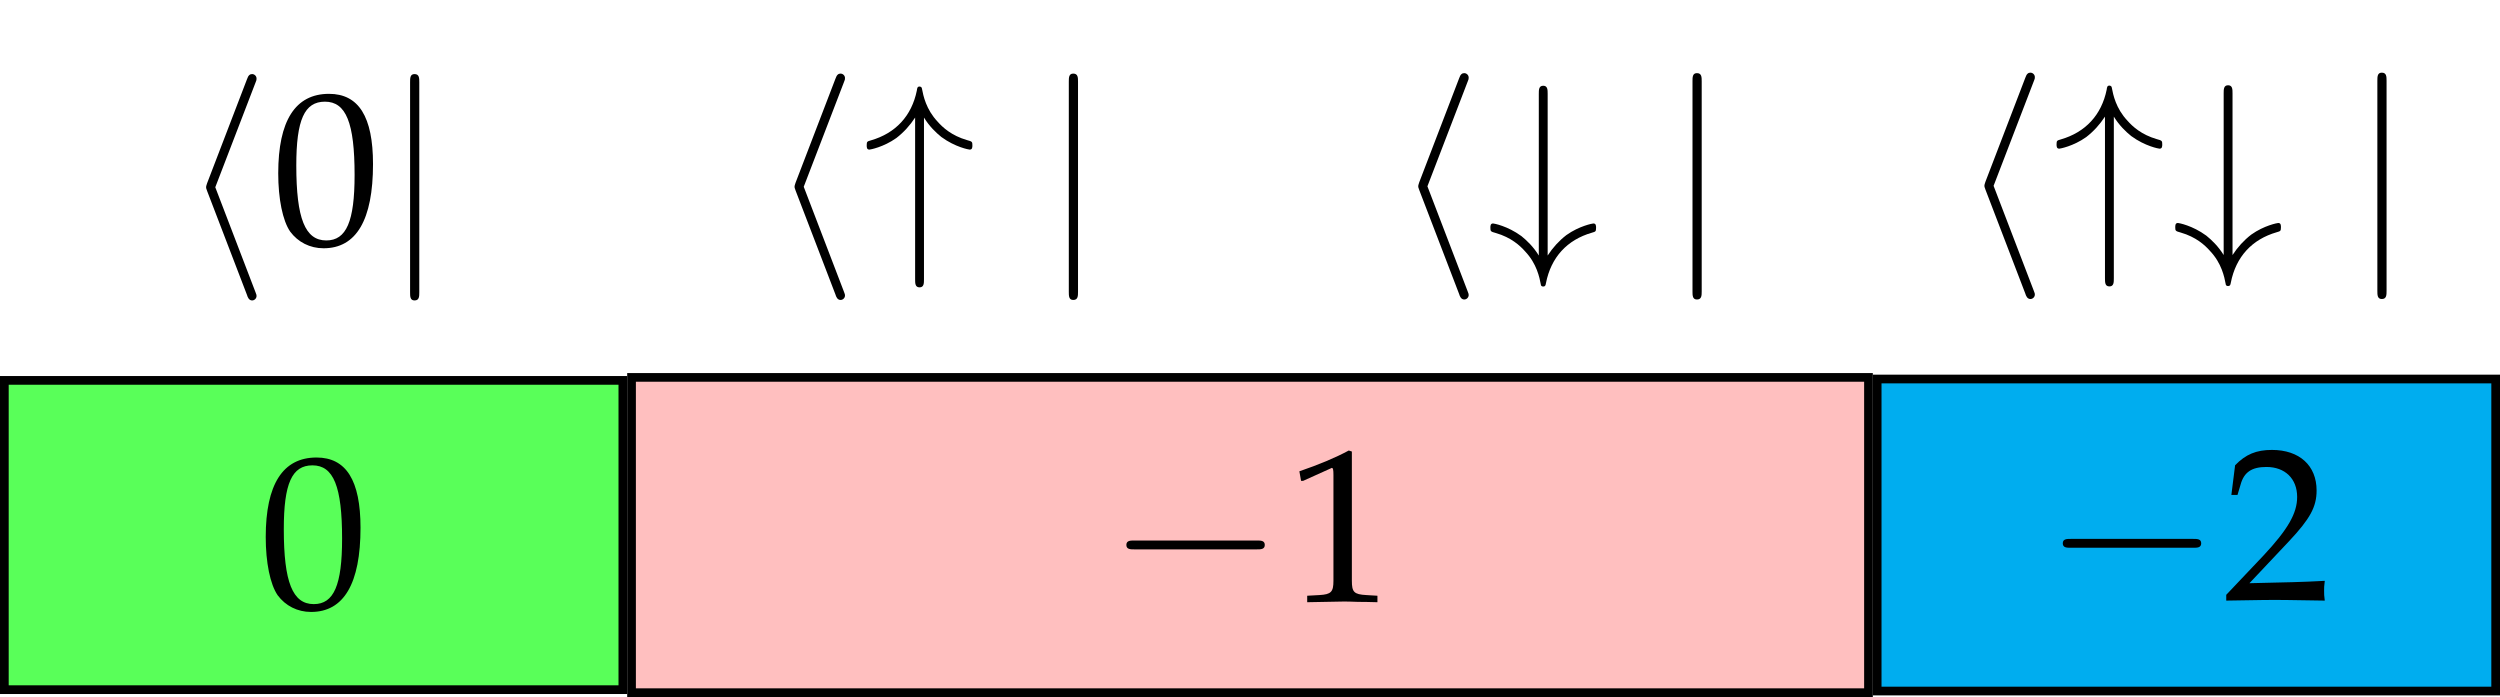 <?xml version="1.0" encoding="UTF-8"?>
<svg xmlns="http://www.w3.org/2000/svg" xmlns:xlink="http://www.w3.org/1999/xlink" width="114.581pt" height="31.947pt" viewBox="0 0 114.581 31.947" version="1.1">
<defs>
<g>
<symbol overflow="visible" id="glyph0-0">
<path style="stroke:none;" d=""/>
</symbol>
<symbol overflow="visible" id="glyph0-1">
<path style="stroke:none;" d="M 6.844 -2.391 C 7.016 -2.391 7.203 -2.391 7.203 -2.594 C 7.203 -2.797 7.016 -2.797 6.844 -2.797 L 1.219 -2.797 C 1.047 -2.797 0.859 -2.797 0.859 -2.594 C 0.859 -2.391 1.047 -2.391 1.219 -2.391 Z M 6.844 -2.391 "/>
</symbol>
<symbol overflow="visible" id="glyph0-2">
<path style="stroke:none;" d="M 3.406 -7.391 C 3.453 -7.5 3.453 -7.516 3.453 -7.578 C 3.453 -7.688 3.359 -7.781 3.25 -7.781 C 3.156 -7.781 3.078 -7.734 3.016 -7.547 L 1.188 -2.781 C 1.172 -2.719 1.141 -2.656 1.141 -2.594 C 1.141 -2.562 1.141 -2.547 1.188 -2.422 L 3.016 2.344 C 3.047 2.453 3.109 2.594 3.25 2.594 C 3.359 2.594 3.453 2.5 3.453 2.391 C 3.453 2.359 3.453 2.328 3.406 2.219 L 1.562 -2.594 Z M 3.406 -7.391 "/>
</symbol>
<symbol overflow="visible" id="glyph0-3">
<path style="stroke:none;" d="M 1.656 -7.406 C 1.656 -7.594 1.656 -7.781 1.438 -7.781 C 1.234 -7.781 1.234 -7.594 1.234 -7.406 L 1.234 2.219 C 1.234 2.406 1.234 2.594 1.438 2.594 C 1.656 2.594 1.656 2.406 1.656 2.219 Z M 1.656 -7.406 "/>
</symbol>
<symbol overflow="visible" id="glyph0-4">
<path style="stroke:none;" d="M 2.797 -5.766 C 3.047 -5.359 3.344 -5.078 3.594 -4.875 C 4.234 -4.406 4.859 -4.297 4.891 -4.297 C 5.016 -4.297 5.016 -4.406 5.016 -4.5 C 5.016 -4.656 5 -4.672 4.766 -4.734 C 4.062 -4.938 3.656 -5.312 3.422 -5.578 C 2.891 -6.141 2.766 -6.766 2.703 -7.094 C 2.703 -7.141 2.656 -7.188 2.594 -7.188 C 2.5 -7.188 2.484 -7.125 2.469 -7 C 2.234 -5.844 1.5 -5.047 0.359 -4.719 C 0.203 -4.672 0.172 -4.672 0.172 -4.5 C 0.172 -4.406 0.172 -4.297 0.297 -4.297 C 0.328 -4.297 0.938 -4.406 1.531 -4.828 C 1.875 -5.094 2.156 -5.406 2.391 -5.766 L 2.391 1.641 C 2.391 1.828 2.391 2.016 2.594 2.016 C 2.797 2.016 2.797 1.828 2.797 1.641 Z M 2.797 -5.766 "/>
</symbol>
<symbol overflow="visible" id="glyph0-5">
<path style="stroke:none;" d="M 2.797 -6.828 C 2.797 -7.016 2.797 -7.203 2.594 -7.203 C 2.391 -7.203 2.391 -7.016 2.391 -6.828 L 2.391 0.578 C 2.141 0.172 1.844 -0.109 1.594 -0.312 C 0.953 -0.781 0.328 -0.891 0.297 -0.891 C 0.172 -0.891 0.172 -0.781 0.172 -0.688 C 0.172 -0.531 0.188 -0.516 0.422 -0.453 C 1.125 -0.25 1.531 0.125 1.766 0.391 C 2.297 0.953 2.422 1.578 2.484 1.906 C 2.484 1.953 2.516 2 2.594 2 C 2.688 2 2.703 1.938 2.719 1.844 C 2.953 0.656 3.688 -0.141 4.828 -0.469 C 4.984 -0.516 5.016 -0.516 5.016 -0.688 C 5.016 -0.781 5.016 -0.891 4.891 -0.891 C 4.859 -0.891 4.25 -0.781 3.656 -0.359 C 3.312 -0.094 3.031 0.219 2.797 0.578 Z M 2.797 -6.828 "/>
</symbol>
<symbol overflow="visible" id="glyph1-0">
<path style="stroke:none;" d=""/>
</symbol>
<symbol overflow="visible" id="glyph1-1">
<path style="stroke:none;" d="M 0.672 -5.531 L 0.766 -5.531 L 2.047 -6.109 C 2.062 -6.125 2.078 -6.125 2.078 -6.125 C 2.141 -6.125 2.156 -6.031 2.156 -5.797 L 2.156 -0.953 C 2.156 -0.438 2.047 -0.328 1.516 -0.297 L 0.953 -0.266 L 0.953 0.031 C 2.5 0 2.5 0 2.609 0 C 2.734 0 2.953 0 3.297 0.016 C 3.406 0.016 3.766 0.016 4.172 0.031 L 4.172 -0.266 L 3.656 -0.297 C 3.094 -0.328 3 -0.438 3 -0.953 L 3 -6.875 L 2.859 -6.922 C 2.219 -6.578 1.5 -6.281 0.594 -5.969 Z M 0.672 -5.531 "/>
</symbol>
<symbol overflow="visible" id="glyph1-2">
<path style="stroke:none;" d="M 2.625 -6.875 C 1.078 -6.875 0.297 -5.641 0.297 -3.234 C 0.297 -2.062 0.5 -1.062 0.844 -0.562 C 1.203 -0.078 1.75 0.203 2.375 0.203 C 3.875 0.203 4.641 -1.094 4.641 -3.656 C 4.641 -5.828 3.984 -6.875 2.625 -6.875 Z M 2.438 -6.516 C 3.406 -6.516 3.797 -5.547 3.797 -3.156 C 3.797 -1.031 3.422 -0.156 2.5 -0.156 C 1.531 -0.156 1.125 -1.156 1.125 -3.594 C 1.125 -5.688 1.5 -6.516 2.438 -6.516 Z M 2.438 -6.516 "/>
</symbol>
<symbol overflow="visible" id="glyph1-3">
<path style="stroke:none;" d="M 0.156 -0.234 L 0.156 0.031 C 2.031 0 2.031 0 2.375 0 C 2.734 0 2.734 0 4.672 0.031 C 4.641 -0.172 4.641 -0.281 4.641 -0.422 C 4.641 -0.547 4.641 -0.641 4.672 -0.875 C 3.516 -0.812 3.062 -0.812 1.219 -0.766 L 3.031 -2.688 C 4 -3.719 4.297 -4.266 4.297 -5.016 C 4.297 -6.156 3.516 -6.875 2.25 -6.875 C 1.531 -6.875 1.047 -6.672 0.562 -6.172 L 0.391 -4.812 L 0.672 -4.812 L 0.812 -5.281 C 0.969 -5.859 1.328 -6.094 2 -6.094 C 2.844 -6.094 3.406 -5.562 3.406 -4.719 C 3.406 -3.969 2.984 -3.234 1.859 -2.031 Z M 0.156 -0.234 "/>
</symbol>
</g>
<clipPath id="clip1">
  <path d="M 28 17 L 86 17 L 86 31.945 L 28 31.945 Z M 28 17 "/>
</clipPath>
<clipPath id="clip2">
  <path d="M 0 17 L 29 17 L 29 31.945 L 0 31.945 Z M 0 17 "/>
</clipPath>
<clipPath id="clip3">
  <path d="M 86 17 L 114.582 17 L 114.582 31.945 L 86 31.945 Z M 86 17 "/>
</clipPath>
<clipPath id="clip4">
  <path d="M 85 17 L 114.582 17 L 114.582 31.945 L 85 31.945 Z M 85 17 "/>
</clipPath>
</defs>
<g id="surface1">
<g clip-path="url(#clip1)" clip-rule="nonzero">
<path style="fill-rule:nonzero;fill:rgb(100%,75%,75%);fill-opacity:1;stroke-width:0.399;stroke-linecap:butt;stroke-linejoin:miter;stroke:rgb(0%,0%,0%);stroke-opacity:1;stroke-miterlimit:10;" d="M -28.346 -7.224 L 28.346 -7.224 L 28.346 7.225 L -28.346 7.225 Z M -28.346 -7.224 " transform="matrix(1,0,0,-1,57.291,24.522)"/>
</g>
<g style="fill:rgb(0%,0%,0%);fill-opacity:1;">
  <use xlink:href="#glyph0-1" x="50.765" y="27.57"/>
</g>
<g style="fill:rgb(0%,0%,0%);fill-opacity:1;">
  <use xlink:href="#glyph1-1" x="58.959" y="27.57"/>
</g>
<g clip-path="url(#clip2)" clip-rule="nonzero">
<path style="fill-rule:nonzero;fill:rgb(34.999%,100%,34.999%);fill-opacity:1;stroke-width:0.399;stroke-linecap:butt;stroke-linejoin:miter;stroke:rgb(0%,0%,0%);stroke-opacity:1;stroke-miterlimit:10;" d="M -57.092 -7.087 L -28.744 -7.087 L -28.744 7.088 L -57.092 7.088 Z M -57.092 -7.087 " transform="matrix(1,0,0,-1,57.291,24.522)"/>
</g>
<g style="fill:rgb(0%,0%,0%);fill-opacity:1;">
  <use xlink:href="#glyph1-2" x="11.882" y="27.844"/>
</g>
<g clip-path="url(#clip3)" clip-rule="nonzero">
<path style=" stroke:none;fill-rule:nonzero;fill:rgb(0%,67.839%,93.729%);fill-opacity:1;" d="M 86.035 31.672 L 114.383 31.672 L 114.383 17.371 L 86.035 17.371 Z M 86.035 31.672 "/>
</g>
<g clip-path="url(#clip4)" clip-rule="nonzero">
<path style="fill:none;stroke-width:0.399;stroke-linecap:butt;stroke-linejoin:miter;stroke:rgb(0%,0%,0%);stroke-opacity:1;stroke-miterlimit:10;" d="M 28.744 -7.15 L 57.092 -7.15 L 57.092 7.151 L 28.744 7.151 Z M 28.744 -7.15 " transform="matrix(1,0,0,-1,57.291,24.522)"/>
</g>
<g style="fill:rgb(0%,0%,0%);fill-opacity:1;">
  <use xlink:href="#glyph0-1" x="93.683" y="27.496"/>
</g>
<g style="fill:rgb(0%,0%,0%);fill-opacity:1;">
  <use xlink:href="#glyph1-3" x="101.878" y="27.496"/>
</g>
<g style="fill:rgb(0%,0%,0%);fill-opacity:1;">
  <use xlink:href="#glyph0-2" x="8.305" y="11.176"/>
</g>
<g style="fill:rgb(0%,0%,0%);fill-opacity:1;">
  <use xlink:href="#glyph1-2" x="12.455" y="11.176"/>
</g>
<g style="fill:rgb(0%,0%,0%);fill-opacity:1;">
  <use xlink:href="#glyph0-3" x="17.561" y="11.176"/>
</g>
<g style="fill:rgb(0%,0%,0%);fill-opacity:1;">
  <use xlink:href="#glyph0-2" x="89.809" y="11.111"/>
</g>
<g style="fill:rgb(0%,0%,0%);fill-opacity:1;">
  <use xlink:href="#glyph0-4" x="94.085" y="11.111"/>
</g>
<g style="fill:rgb(0%,0%,0%);fill-opacity:1;">
  <use xlink:href="#glyph0-5" x="99.525" y="11.111"/>
</g>
<g style="fill:rgb(0%,0%,0%);fill-opacity:1;">
  <use xlink:href="#glyph0-3" x="107.726" y="11.111"/>
</g>
<g style="fill:rgb(0%,0%,0%);fill-opacity:1;">
  <use xlink:href="#glyph0-2" x="35.275" y="11.154"/>
</g>
<g style="fill:rgb(0%,0%,0%);fill-opacity:1;">
  <use xlink:href="#glyph0-4" x="39.551" y="11.154"/>
</g>
<g style="fill:rgb(0%,0%,0%);fill-opacity:1;">
  <use xlink:href="#glyph0-3" x="47.752" y="11.154"/>
</g>
<g style="fill:rgb(0%,0%,0%);fill-opacity:1;">
  <use xlink:href="#glyph0-2" x="63.86" y="11.133"/>
</g>
<g style="fill:rgb(0%,0%,0%);fill-opacity:1;">
  <use xlink:href="#glyph0-5" x="68.136" y="11.133"/>
</g>
<g style="fill:rgb(0%,0%,0%);fill-opacity:1;">
  <use xlink:href="#glyph0-3" x="76.337" y="11.133"/>
</g>
</g>
</svg>
